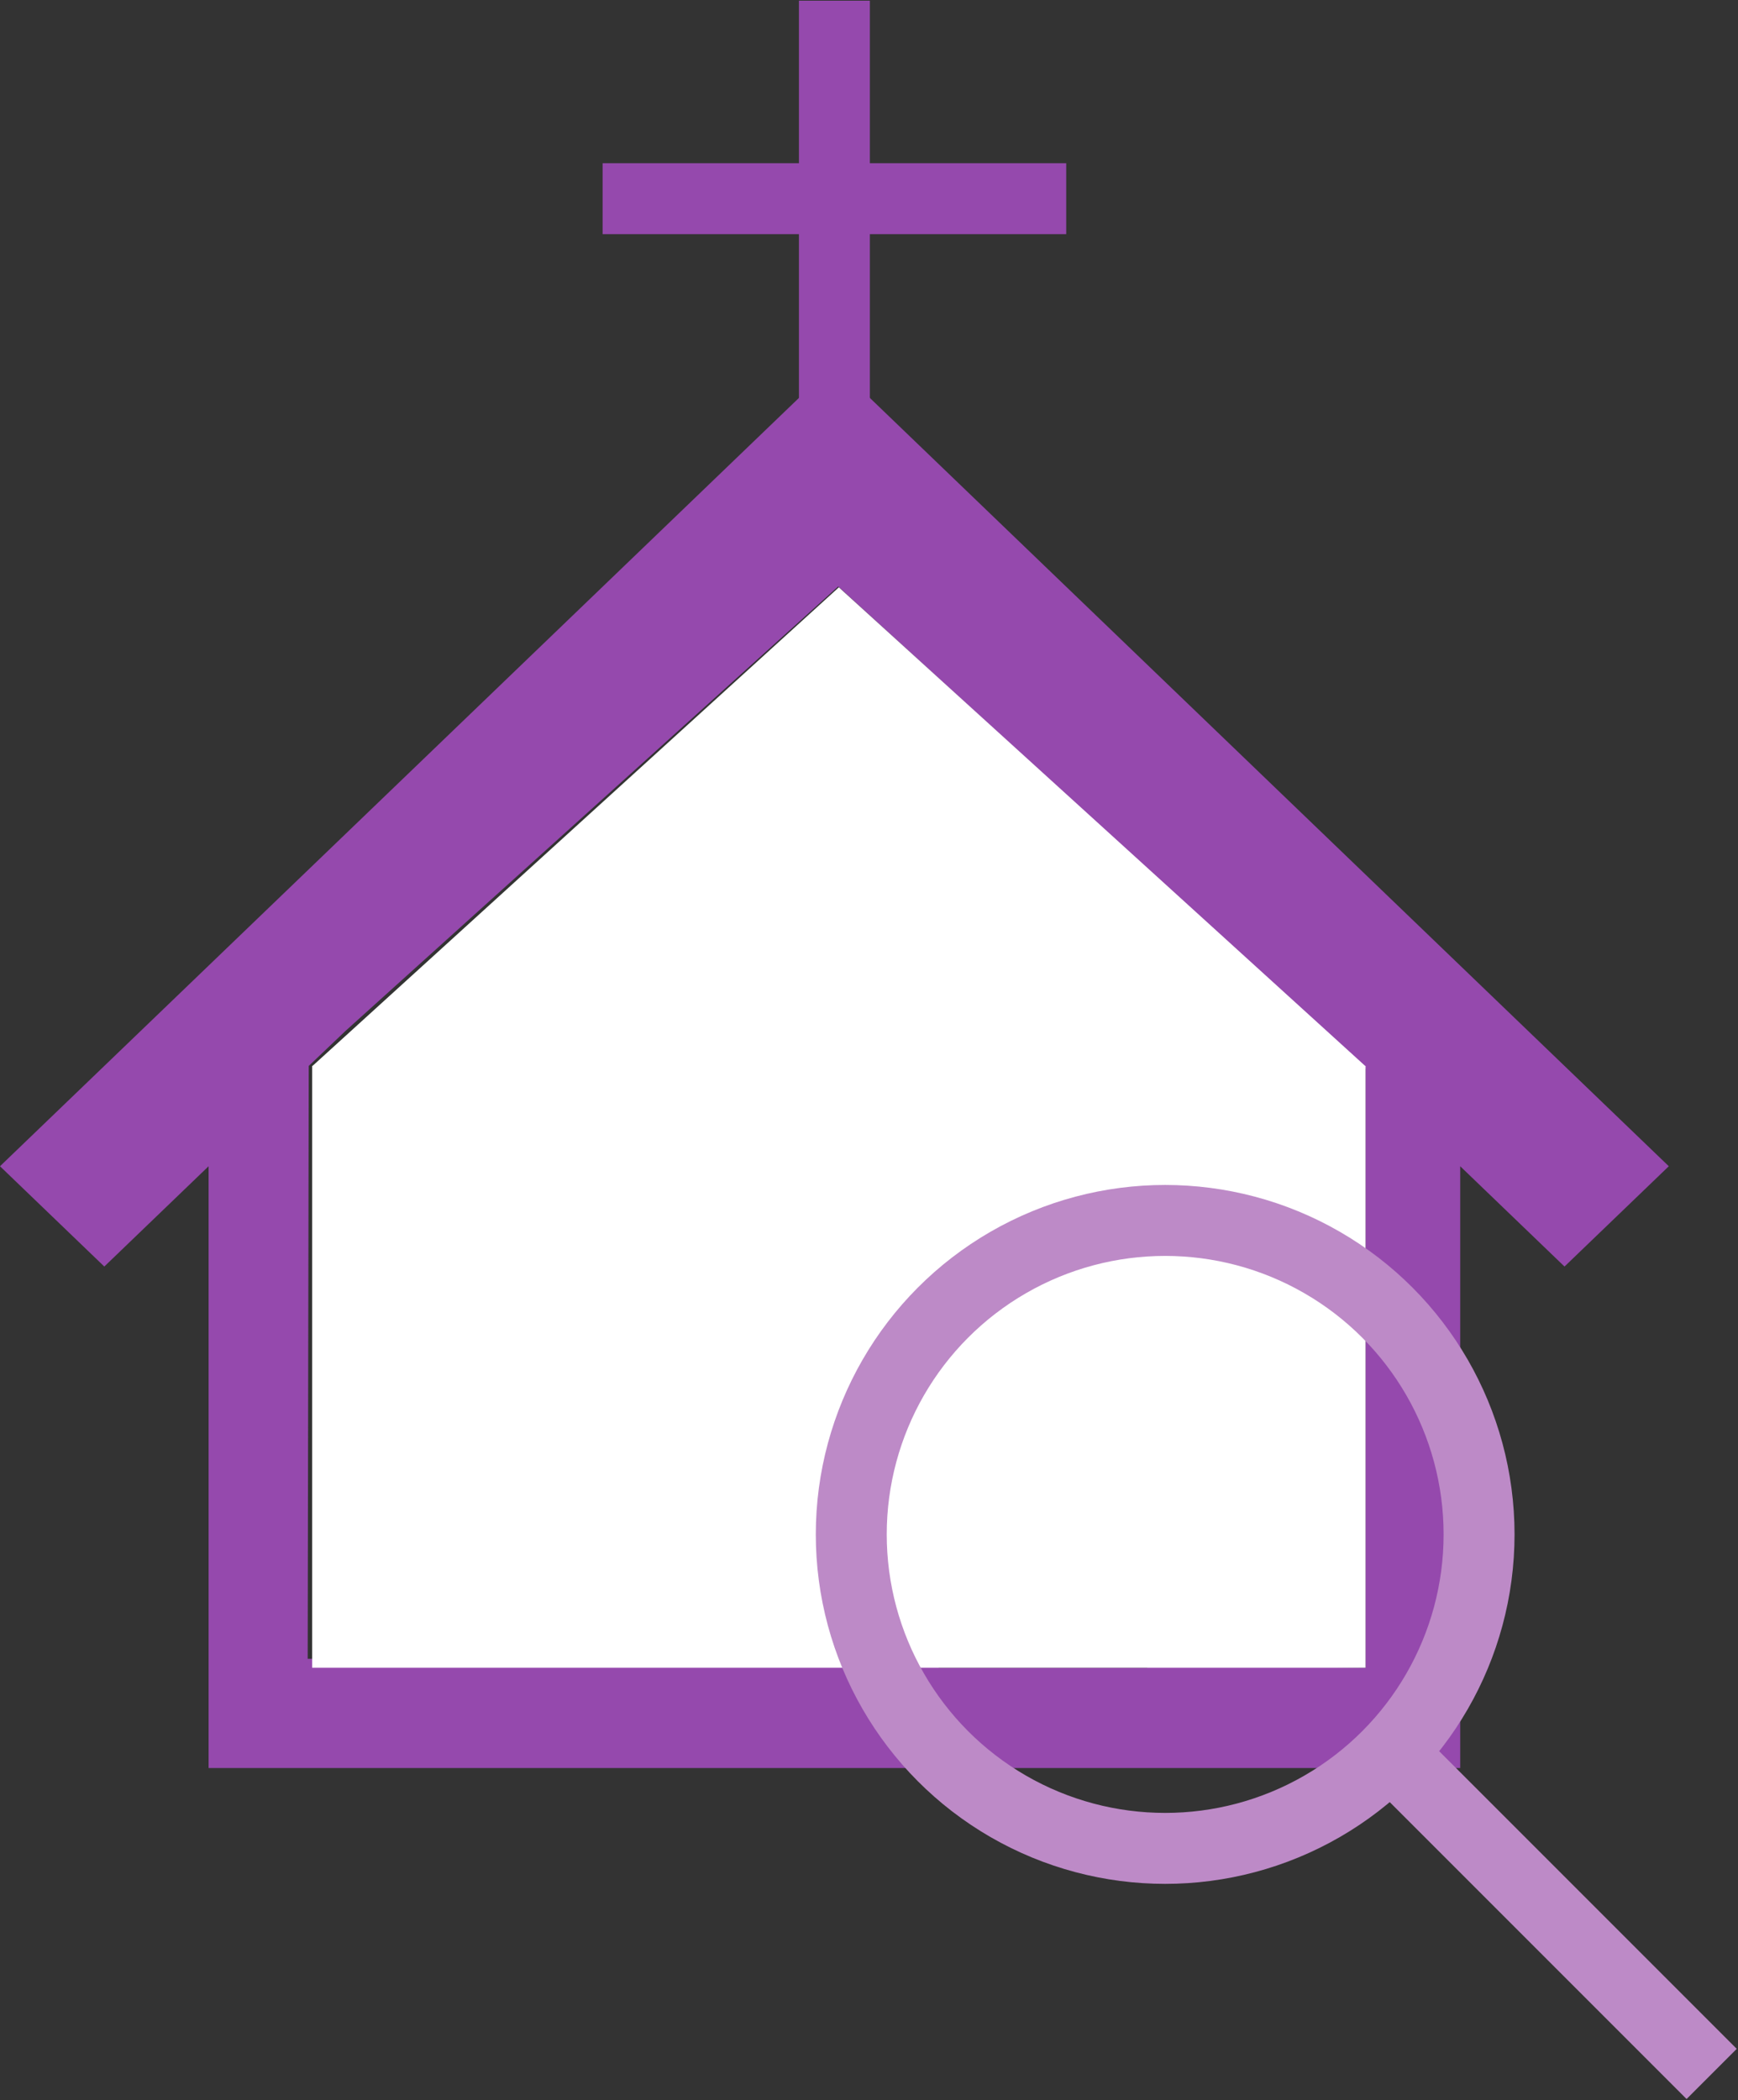 
<svg width="490px" height="592px" viewBox="0 0 490 592" version="1.1" xmlns="http://www.w3.org/2000/svg" xmlns:xlink="http://www.w3.org/1999/xlink">
    <rect x="0" y="0" width="490" height="592" fill="#333333" stroke="none"/>
    <!-- Generator: Sketch 43.2 (39069) - http://www.bohemiancoding.com/sketch -->
    <desc>Created with Sketch.</desc>
    <defs></defs>
    <g id="Page-1" stroke="none" stroke-width="1" fill="none" fill-rule="evenodd">
        <g id="church_icon-copy" transform="translate(0, -3)">
            <g id="church-building" transform="translate(0, 105.549)">
                <path d="M117.623,226.175 L117.623,310.991 L205.84,310.991 L205.84,226.175 L117.623,226.175 L117.623,226.175 Z M235.246,0 L205.84,28.272 L0,226.175 L29.406,254.447 L58.811,226.175 L58.811,395.807 L235.246,395.807 L352.869,395.807 L411.68,395.807 L411.68,226.175 L441.086,254.447 L470.492,226.175 L264.652,28.272 L235.246,0 L235.246,0 Z M87.041,197.906 L97.346,188.093 L236.315,62.764 L380.289,194.261 L385,198.747 L385,367.535 L353.202,367.255 L353.202,224.822 L235.432,224.822 L235.432,366.133 L86.747,365.012 L87.041,197.906 L87.041,197.906 Z M323.463,254.447 L323.463,367.535 L264.652,367.535 L264.652,254.447 L323.463,254.447 L323.463,254.447 Z" id="Shape-Copy-4" fill="#9549AD"></path>
                <rect id="Rectangle-3" fill="#FFFFFF" x="88" y="197.903" width="297" height="169.632"></rect>
                <polygon id="Triangle" fill="#FFFFFF" points="236.5 63 385 198 88 198"></polygon>
            </g>
            <g id="cross" transform="translate(166.056, 0)" stroke="#9549AD" stroke-width="20" stroke-linecap="square">
                <path d="M69.19,13.194 L69.19,145.129" id="Line-Copy-7"></path>
                <path d="M13.838,59.004 L124.542,59.004" id="Line-Copy-8"></path>
            </g>
            <g id="Group-6-Copy" transform="translate(240, 347)" stroke="#BD8AC7" stroke-width="20">
                <circle id="Oval-5" cx="88.5" cy="88.5" r="88.5"></circle>
                <path d="M160.5,158.5 L235.5,233.5" id="Line" stroke-linecap="square"></path>
            </g>
        </g>
    </g>
</svg>